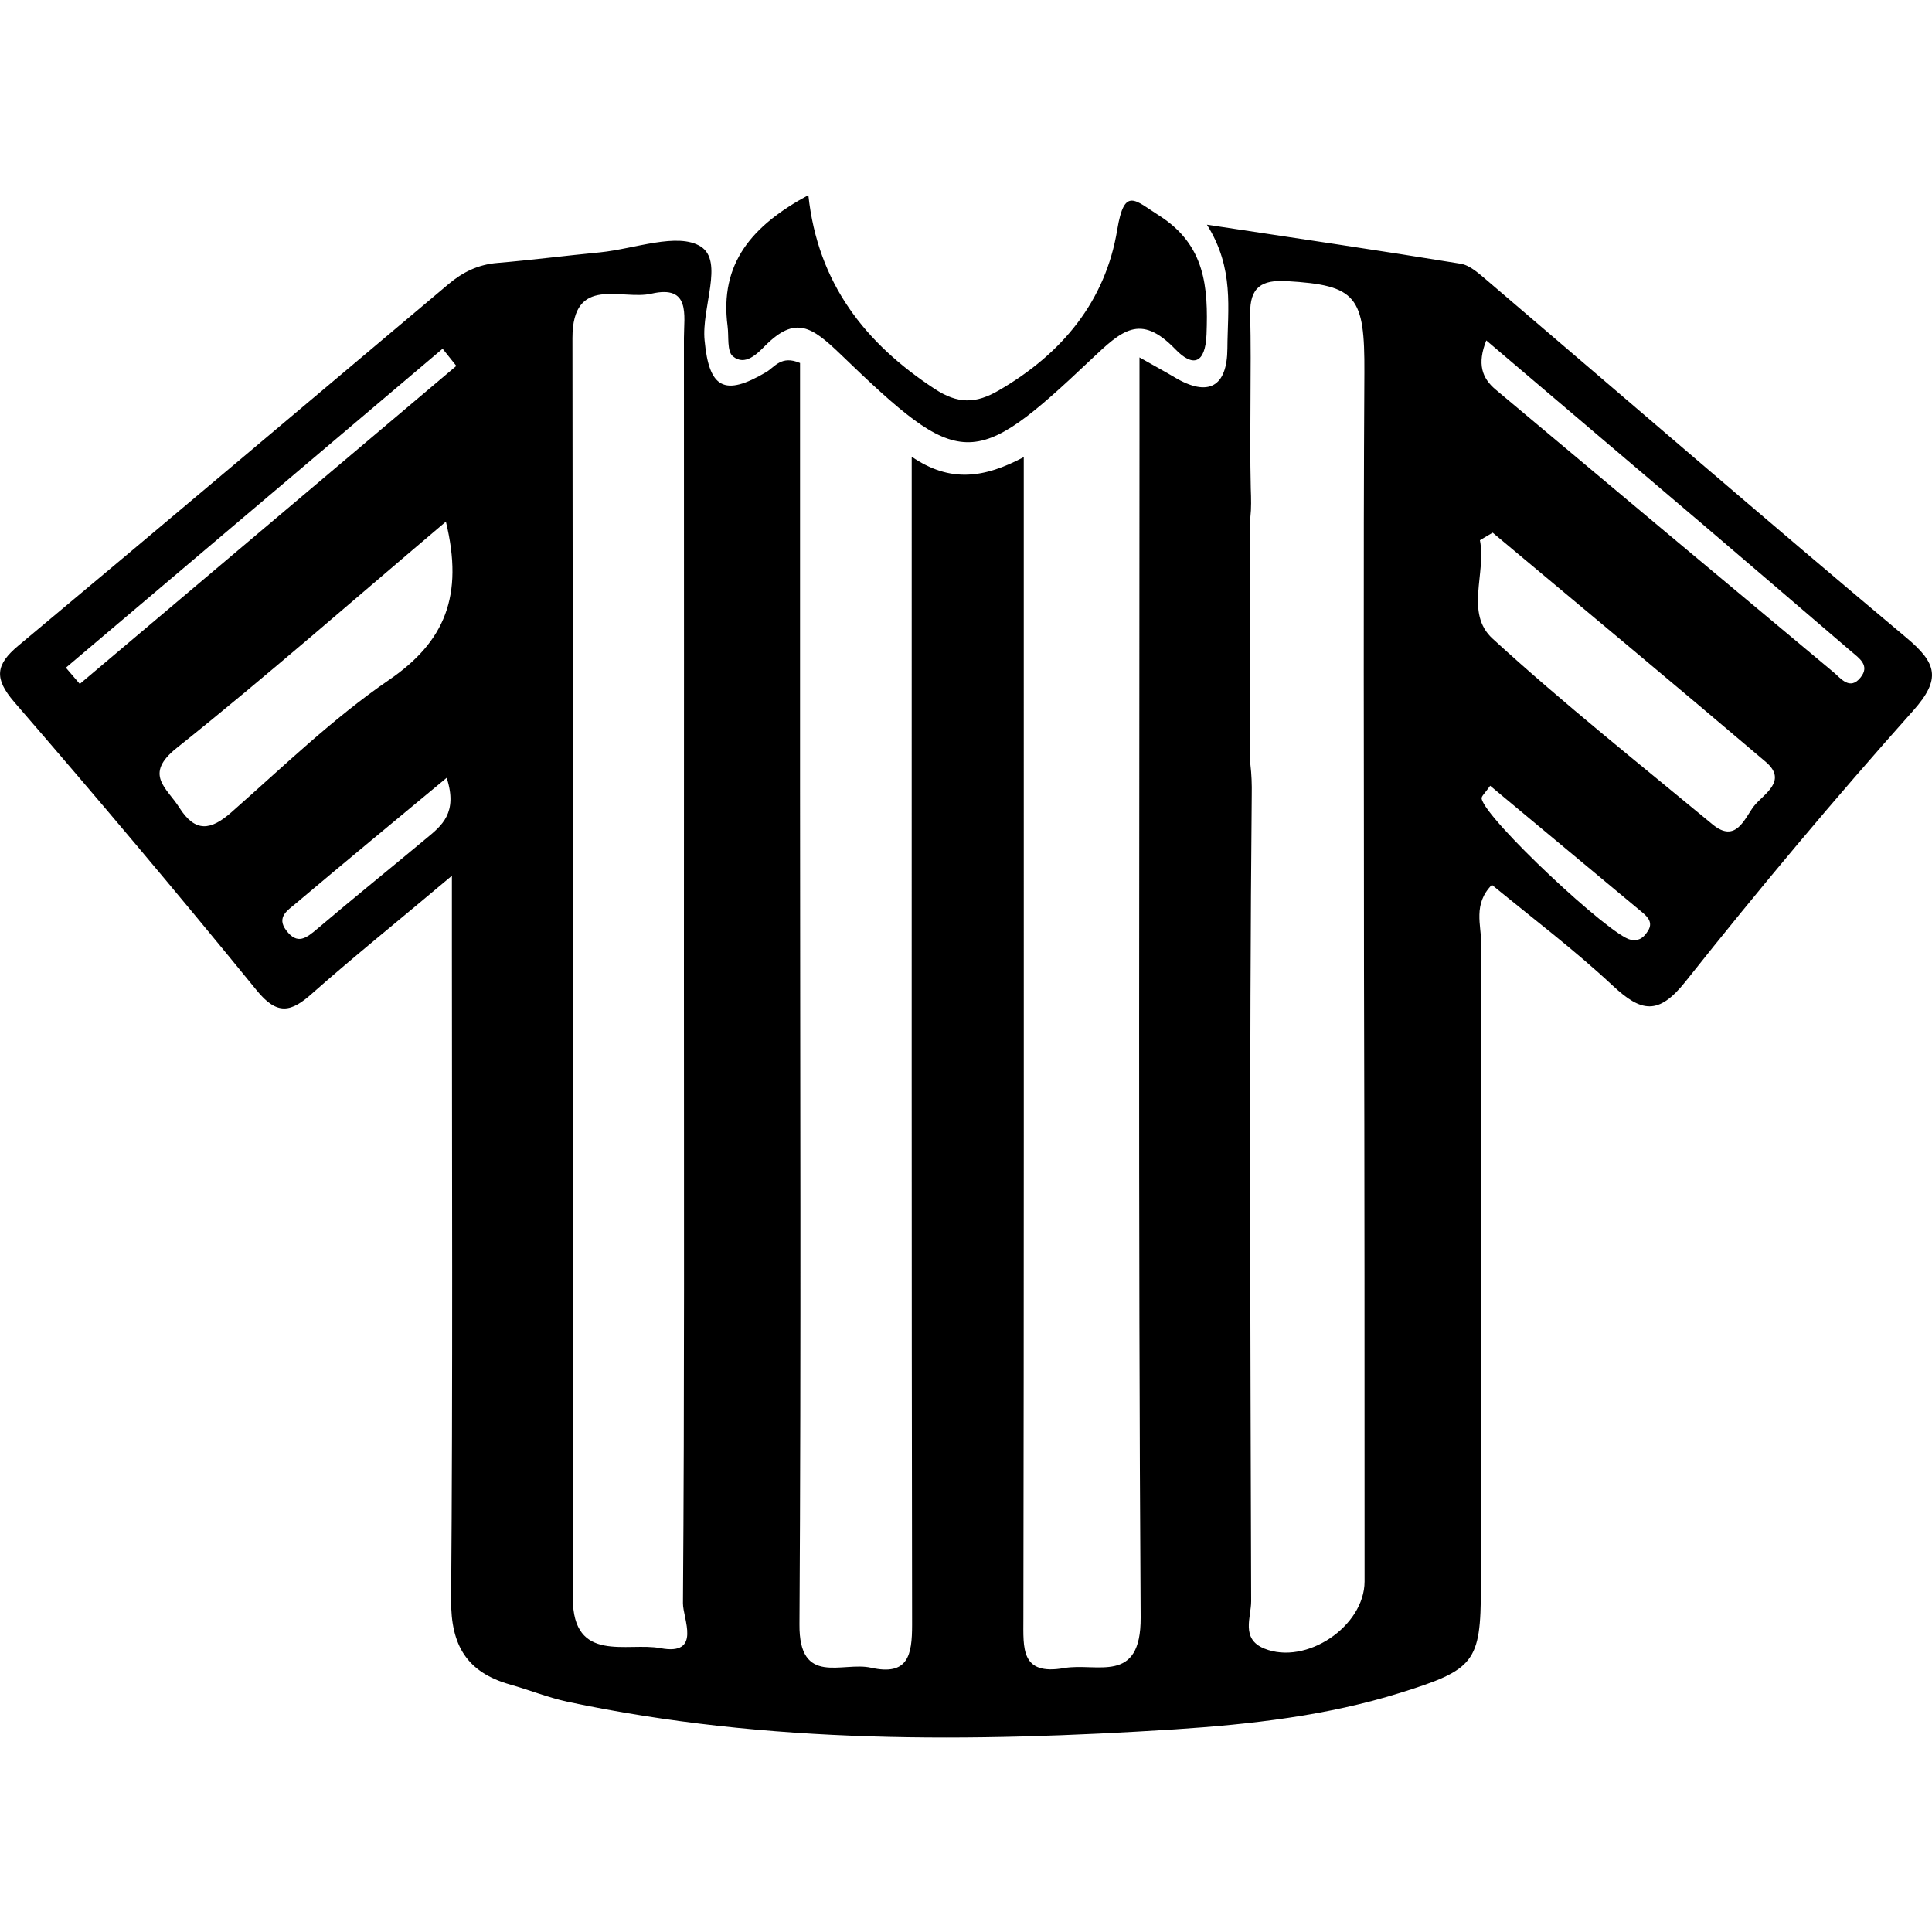 <svg xmlns="http://www.w3.org/2000/svg" viewBox="0 0 1000 1000" width="1000" height="1000">
<path d="M986.9 330.2c-72.7-61-144.6-123.1-216.9-184.8-4.3-3.6-9-8.1-14-8.9-42.2-6.9-84.4-13.1-131.3-20.2 14.3 22.7 10.7 43.6 10.6 64-0.1 19.9-9.8 25.5-27.5 14.9-4.5-2.7-9.2-5.2-18-10.2 0 15.8 0 27.6 0 39.5 0 204.2-0.7 408.4 0.6 612.7 0.2 35-22.7 23.2-39.7 26.2-22.5 3.9-21-10.3-21-25.5 0.3-166.6 0.2-333.2 0.2-499.8 0-32.7 0-65.3 0-101.5-20.4 10.8-38 13.5-58-0.2 0 13.1 0 22.3 0 31.4 0 191.1-0.1 382.2 0.2 573.2 0 15.8-2.1 26.5-21.3 22.2-14.8-3.3-37.3 9.9-37-22.5 0.9-144 0.3-288 0.3-432 0-74 0-148 0-220.8-9.7-4.2-13.1 2.1-17.5 4.7-21.7 12.8-29.6 8.4-31.9-16.4-1.7-16.9 10.1-40.9-2-48.6-11.9-7.5-34.2 1.2-52 3-17.8 1.7-35.5 4-53.3 5.5-9.9 0.8-18 4.8-25.3 11-74.2 62.4-148.1 124.9-222.5 187-11.9 9.9-12.8 17-2.2 29.3 42.5 49.1 84.3 98.7 125.3 149 10.8 13.4 18 11.6 29.1 1.6 21.6-19.1 44.2-37.2 72.1-60.7 0 17.4 0 26.7 0 36 0 112.9 0.5 225.9-0.4 338.8-0.2 23.7 8.3 37.5 30.5 43.8 9.9 2.8 19.6 6.7 29.6 8.9 104.1 22.1 209.3 21 314.6 14.3 39.3-2.6 78.5-7 116.6-18.9 38.3-12 41.7-15.7 41.7-54.5 0-111.1-0.2-222.2 0.2-333.2 0-9.6-4.4-20.5 5.5-30.5 21.2 17.4 42.9 33.8 62.7 52.3 14.6 13.6 23.5 15.3 37.4-2.1 38-47.9 77.3-94.8 118-140.4 14.6-16.4 12.1-24.6-3.4-37.6z m-766.3 103.8c-18.7 15.6-37.7 30.9-56.3 46.7-5.6 4.7-10.3 8.7-16.2 0.8-5.1-6.8 0.9-10.4 4.7-13.6 25.6-21.6 51.4-42.9 78.4-65.3 5.9 18.2-2.6 24.8-10.6 31.4z m-19.2-82.1c-29.2 20-55 45.1-81.7 68.6-10.6 9.3-18.6 10.6-26.9-2.5-6.4-10.2-18.6-17.1-1.4-30.8 46.6-37.2 91.4-76.6 139.4-117.2 9.3 38.4-0.5 62.1-29.4 81.9z m-160.1 2.1c-2.4-2.8-4.8-5.6-7.2-8.4 65-55 130-110.1 195-165.1l7.1 8.9-194.9 164.6z m300.6 499.1c-17.1-3.3-45.4 8.2-45.4-25.9-0.1-217.4 0.1-434.8-0.2-652.2 0-33 25.5-19.4 40.9-23 20.4-4.7 16.8 11.3 16.8 22.9 0.1 110.1 0 220.2 0 330.2 0 108.3 0.3 216.5-0.5 324.7-0.1 7.9 9.9 27.3-11.6 23.3z m364.4-34.5c-0.1 23.2-30.2 43.5-51.9 34.7-12.3-5-6.8-16.2-6.8-24.5-0.4-139.1-1-278.2 0.3-417.3 0.1-5.6-0.1-10.8-0.7-15.8v-128.1c0.5-4.4 0.4-9.5 0.2-14.8-0.7-30.1 0.4-60.2-0.3-90.2-0.3-14.2 6.2-17.8 18.8-17.1 36.4 2.1 40.5 7.9 40.3 47.3-0.6 103.3-0.2 206.7-0.2 310 0.3 105.3 0.3 210.5 0.3 315.8z m146.7-336.8c-2 3.1-4.2 5.5-9 4.6-10.4-1.9-75.1-62.4-77.1-73-0.3-1.2 1.8-2.9 4.4-6.7 26.4 22 52.6 43.8 78.8 65.6 3 2.5 5.5 5.4 2.9 9.5z m54.8-64.5c-4.8 6.2-9.2 19.5-21.4 9.4-38.3-31.7-77.2-62.6-113.8-96.1-14.5-13.2-3.2-33.9-6.6-51l6.6-3.9c47.2 39.5 94.5 78.8 141.3 118.6 11.8 10-1.3 16.8-6.1 23z m55.2-66.6c-5.5 6.8-10.1 0.5-14-2.8-58.3-48.6-116.6-97.4-174.8-146.2-7.2-6-9.7-13.4-4.9-25.5 37.9 32.3 74.9 63.6 111.8 95 25.7 21.9 51.3 43.9 77 65.9 4.1 3.5 10 7.3 4.9 13.6z m-583.7-166.3c6.4 5.4 12.9-1.6 16.8-5.5 15.6-15.6 24-9.9 38.9 4.4 62.3 60.1 68.7 60.5 129.6 2.9 16-15.1 25.5-24.3 43.7-5.5 9.1 9.5 15.6 7.7 16.2-7.7 0.9-24.4-0.6-46.2-24.5-61.4-12.6-8-18-15.1-21.7 7.2-6.1 37.1-28.5 64.2-61.2 83.2-12.1 7.1-21.4 7.1-33.3-0.7-36-23.6-60.5-54.6-65.4-100.3-29.1 15.7-46.1 35.3-41.8 67.9 0.7 5.3-0.4 12.9 2.7 15.5z"/>
</svg>
